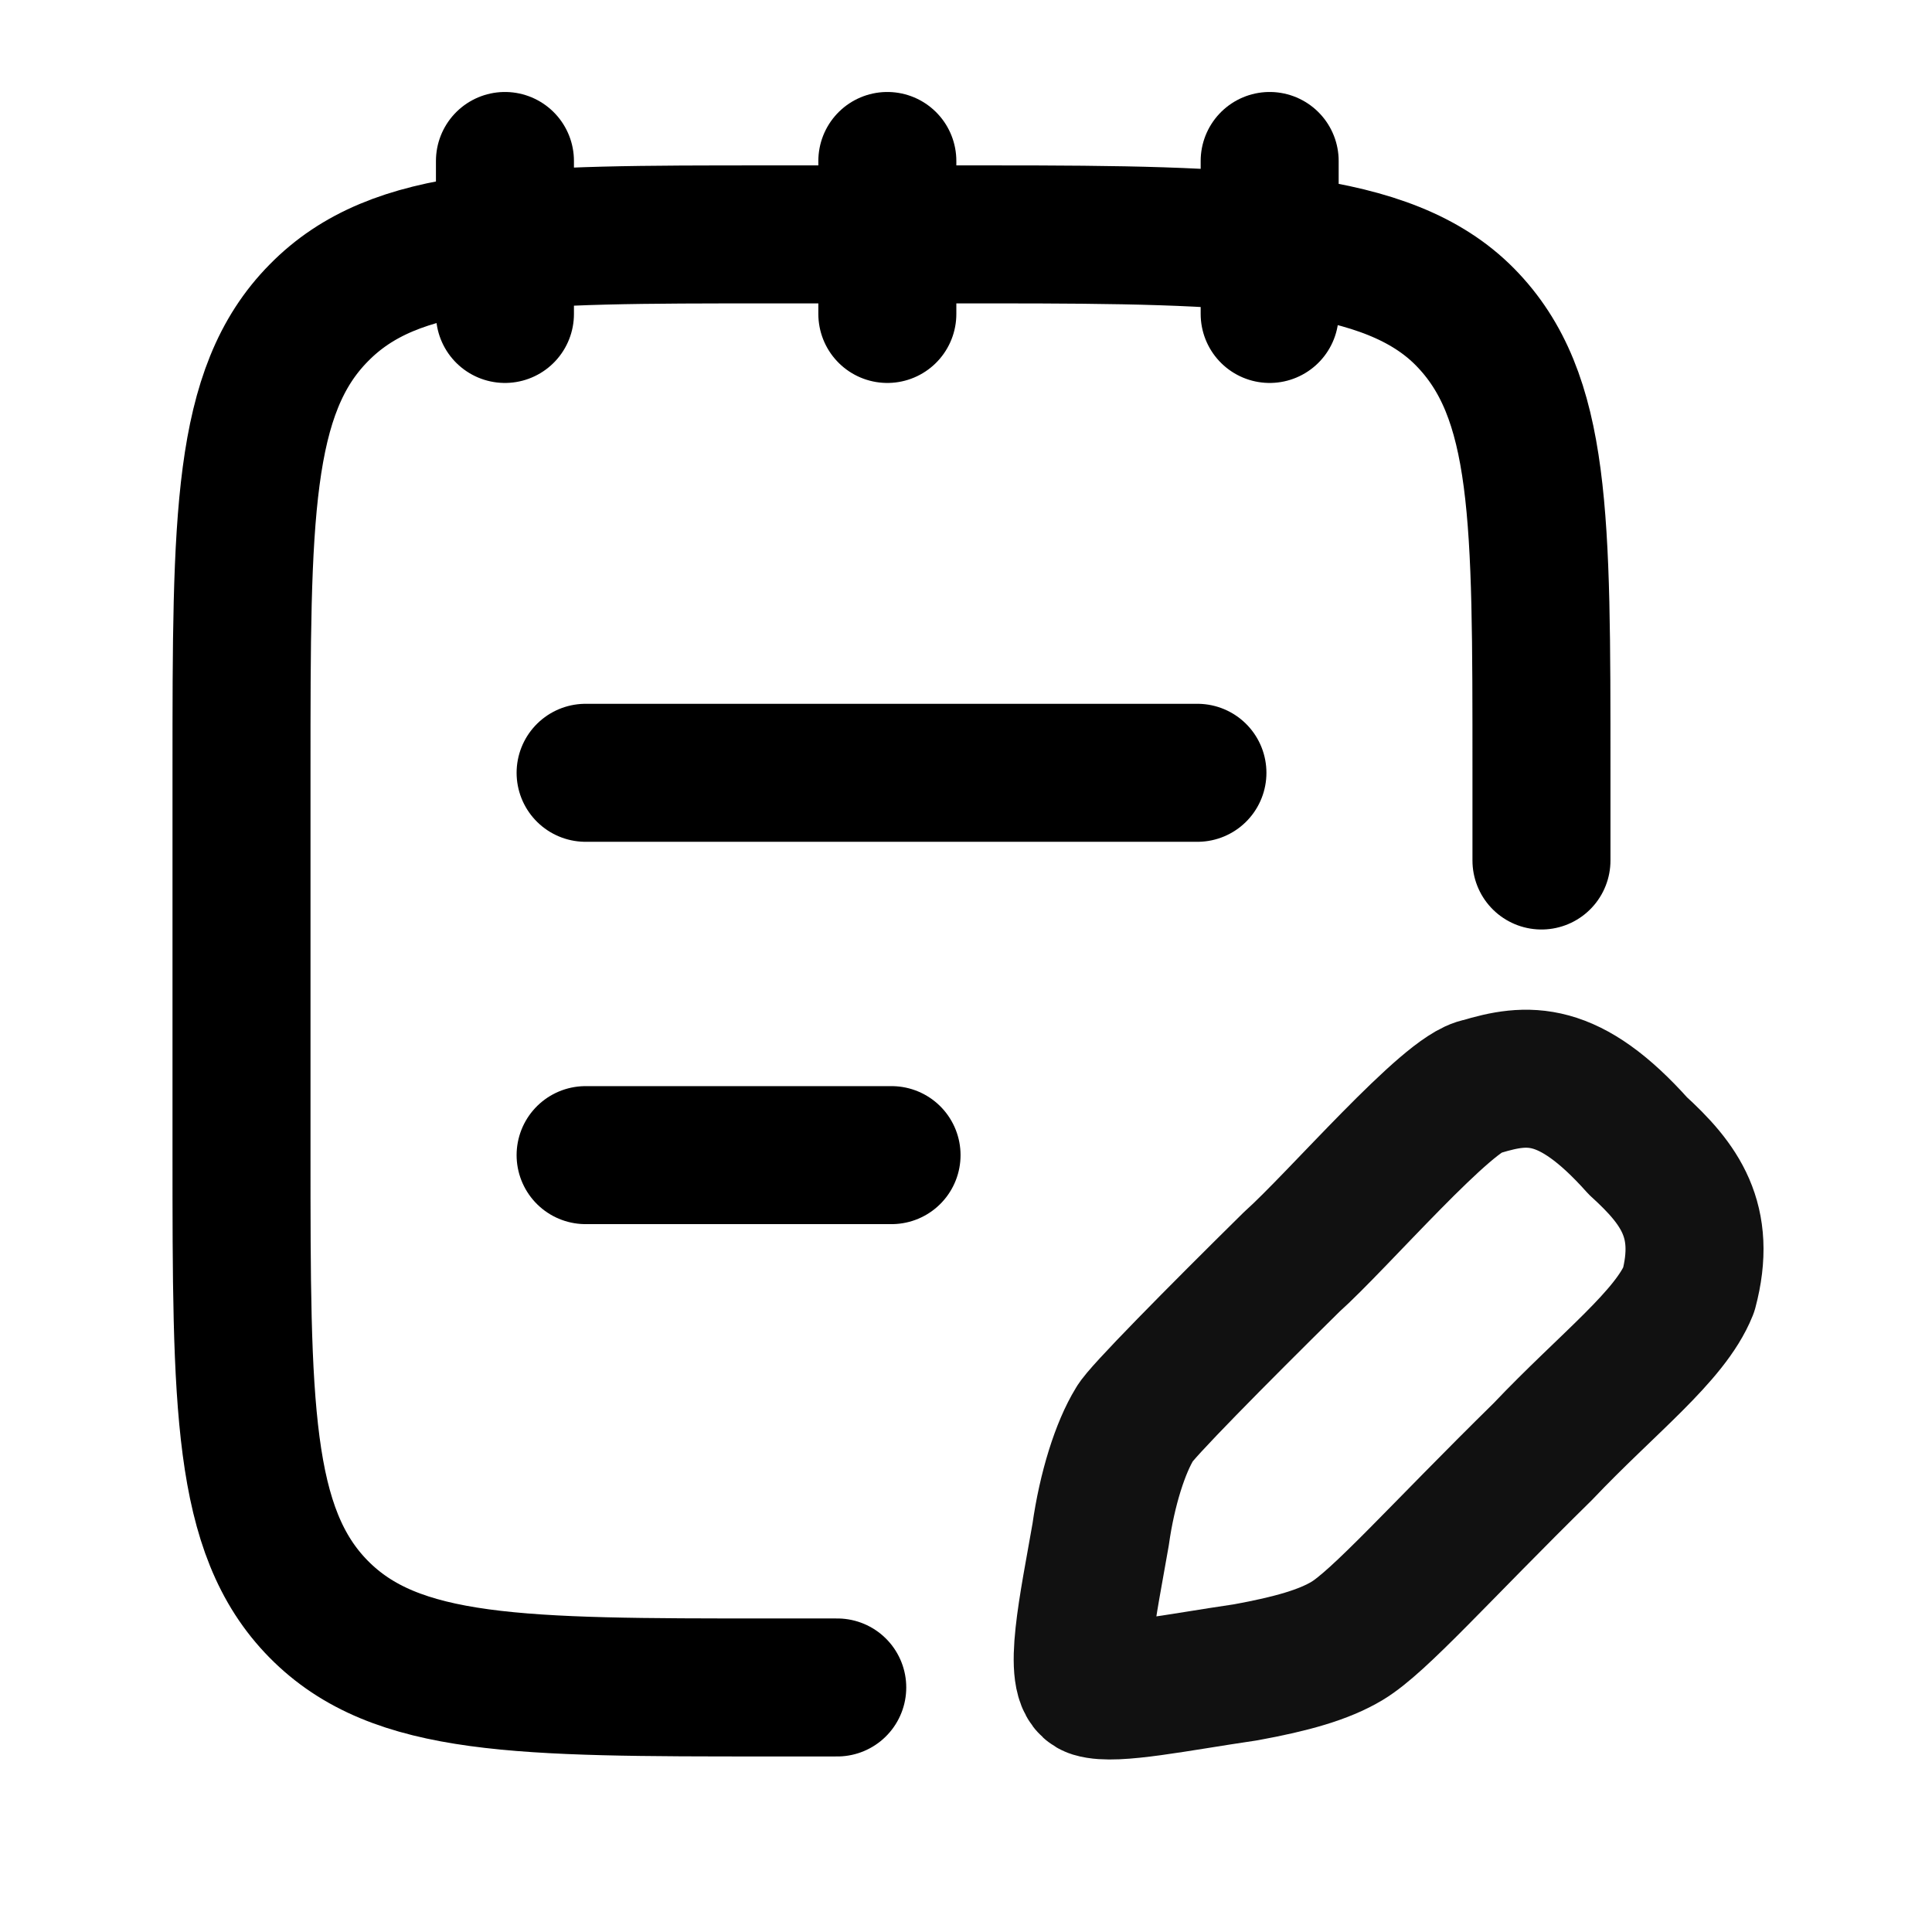 <svg width="28" height="28" viewBox="0 0 28 28" fill="none" stroke="currentColor" xmlns="http://www.w3.org/2000/svg">
<path d="M12.134 24.456H11.136C7.536 24.456 5.735 24.456 4.617 23.32C3.499 22.184 3.5 20.356 3.5 16.698V11.157C3.5 7.499 3.5 5.67 4.619 4.536C5.735 3.397 7.536 3.397 11.136 3.397H14.409C18.01 3.397 20.114 3.459 21.232 4.594C22.351 5.731 22.34 7.498 22.34 11.155V12.471M18.401 2.333V4.55M12.86 2.333V4.55M7.318 2.333V4.55M8.487 16.741H12.921M8.487 11.2H17.354" stroke-width="2" stroke-linecap="round" stroke-linejoin="round"/>
<path opacity="0.93" d="M23.738 16.607C22.734 15.482 22.132 15.55 21.463 15.751C20.995 15.817 19.39 17.69 18.721 18.288C17.622 19.372 16.518 20.49 16.446 20.636C16.238 20.974 16.045 21.573 15.951 22.242C15.777 23.246 15.526 24.375 15.843 24.473C16.16 24.57 17.048 24.384 18.051 24.237C18.721 24.115 19.188 23.982 19.523 23.781C19.992 23.5 20.861 22.51 22.36 21.037C23.299 20.047 24.206 19.364 24.474 18.695C24.741 17.691 24.341 17.156 23.738 16.607Z" stroke-width="2" stroke-linecap="round" stroke-linejoin="round"/>
</svg>
